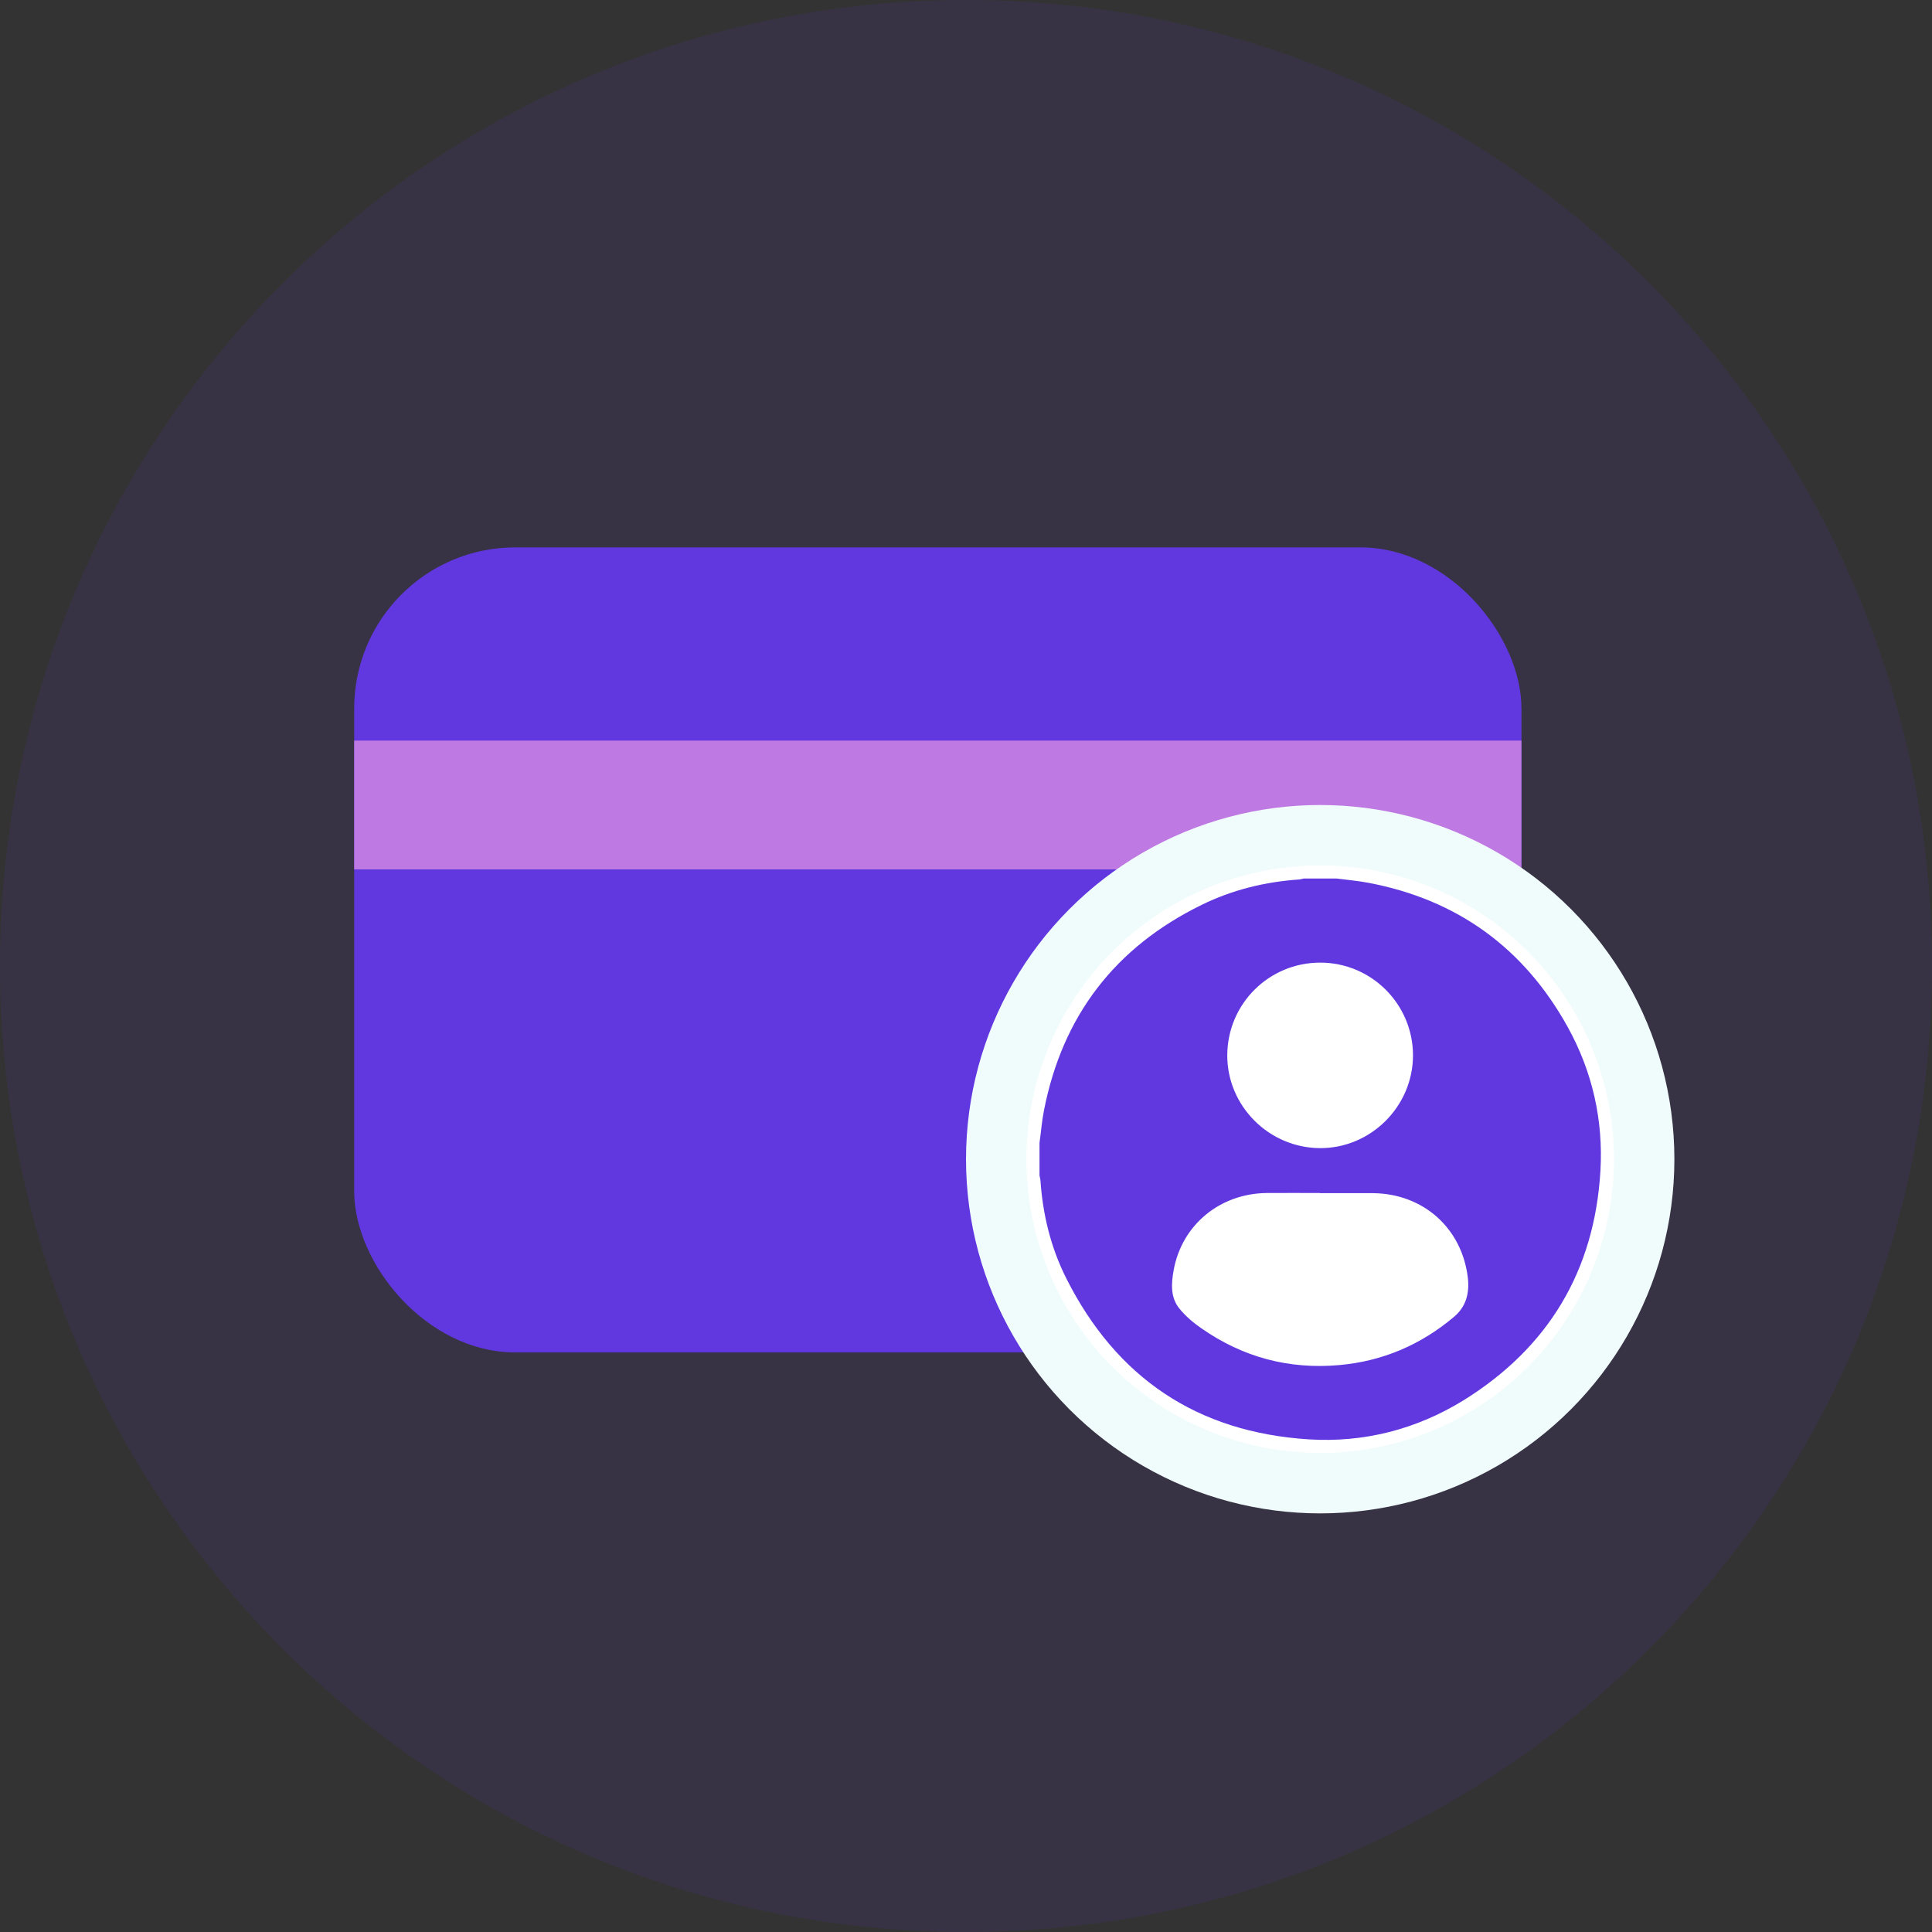 <svg width="60" height="60" viewBox="0 0 60 60" fill="none" xmlns="http://www.w3.org/2000/svg">
<rect x="0" y="0" width="60" height="60" fill="#333333" stroke="none"/>
<path d="M30 60C46.569 60 60 46.569 60 30C60 13.431 46.569 0 30 0C13.431 0 0 13.431 0 30C0 46.569 13.431 60 30 60Z" fill="#6138E0" fill-opacity="0.1"/>
<rect x="11" y="17" width="36.25" height="25" rx="5" fill="#6138E0"/>
<path d="M11 23H47.25V27H11V23Z" fill="#BE79E2"/>
<circle cx="41" cy="36" r="10.062" fill="white" stroke="#F0FBFC" stroke-width="1.875"/>
<path d="M41.508 27.283C41.168 27.283 40.827 27.283 40.487 27.283C40.444 27.293 40.401 27.307 40.358 27.312C39.293 27.384 38.272 27.633 37.318 28.102C34.633 29.416 32.997 31.544 32.422 34.482C32.355 34.812 32.331 35.153 32.283 35.488V36.509C32.293 36.557 32.307 36.605 32.312 36.657C32.384 37.721 32.633 38.742 33.112 39.696C34.666 42.787 37.178 44.479 40.636 44.7C42.352 44.81 43.978 44.393 45.445 43.492C48.087 41.853 49.52 39.466 49.703 36.36C49.794 34.783 49.453 33.279 48.686 31.893C47.329 29.445 45.263 27.94 42.501 27.417C42.175 27.355 41.839 27.326 41.508 27.283ZM40.995 37.055C41.547 37.055 42.098 37.055 42.645 37.055C44.198 37.07 45.397 38.138 45.584 39.672C45.641 40.151 45.536 40.578 45.152 40.899C44.121 41.767 42.932 42.275 41.59 42.394C40.027 42.533 38.598 42.15 37.313 41.254C37.063 41.081 36.824 40.88 36.632 40.645C36.344 40.295 36.373 39.864 36.45 39.442C36.704 38.042 37.883 37.065 39.341 37.05C39.892 37.046 40.439 37.05 40.99 37.05L40.995 37.055ZM38.114 32.766C38.123 31.175 39.408 29.895 41 29.895C42.587 29.895 43.877 31.179 43.882 32.771C43.882 34.357 42.573 35.665 40.99 35.656C39.403 35.646 38.109 34.343 38.114 32.771V32.766Z" fill="#6138E0"/>
</svg>
